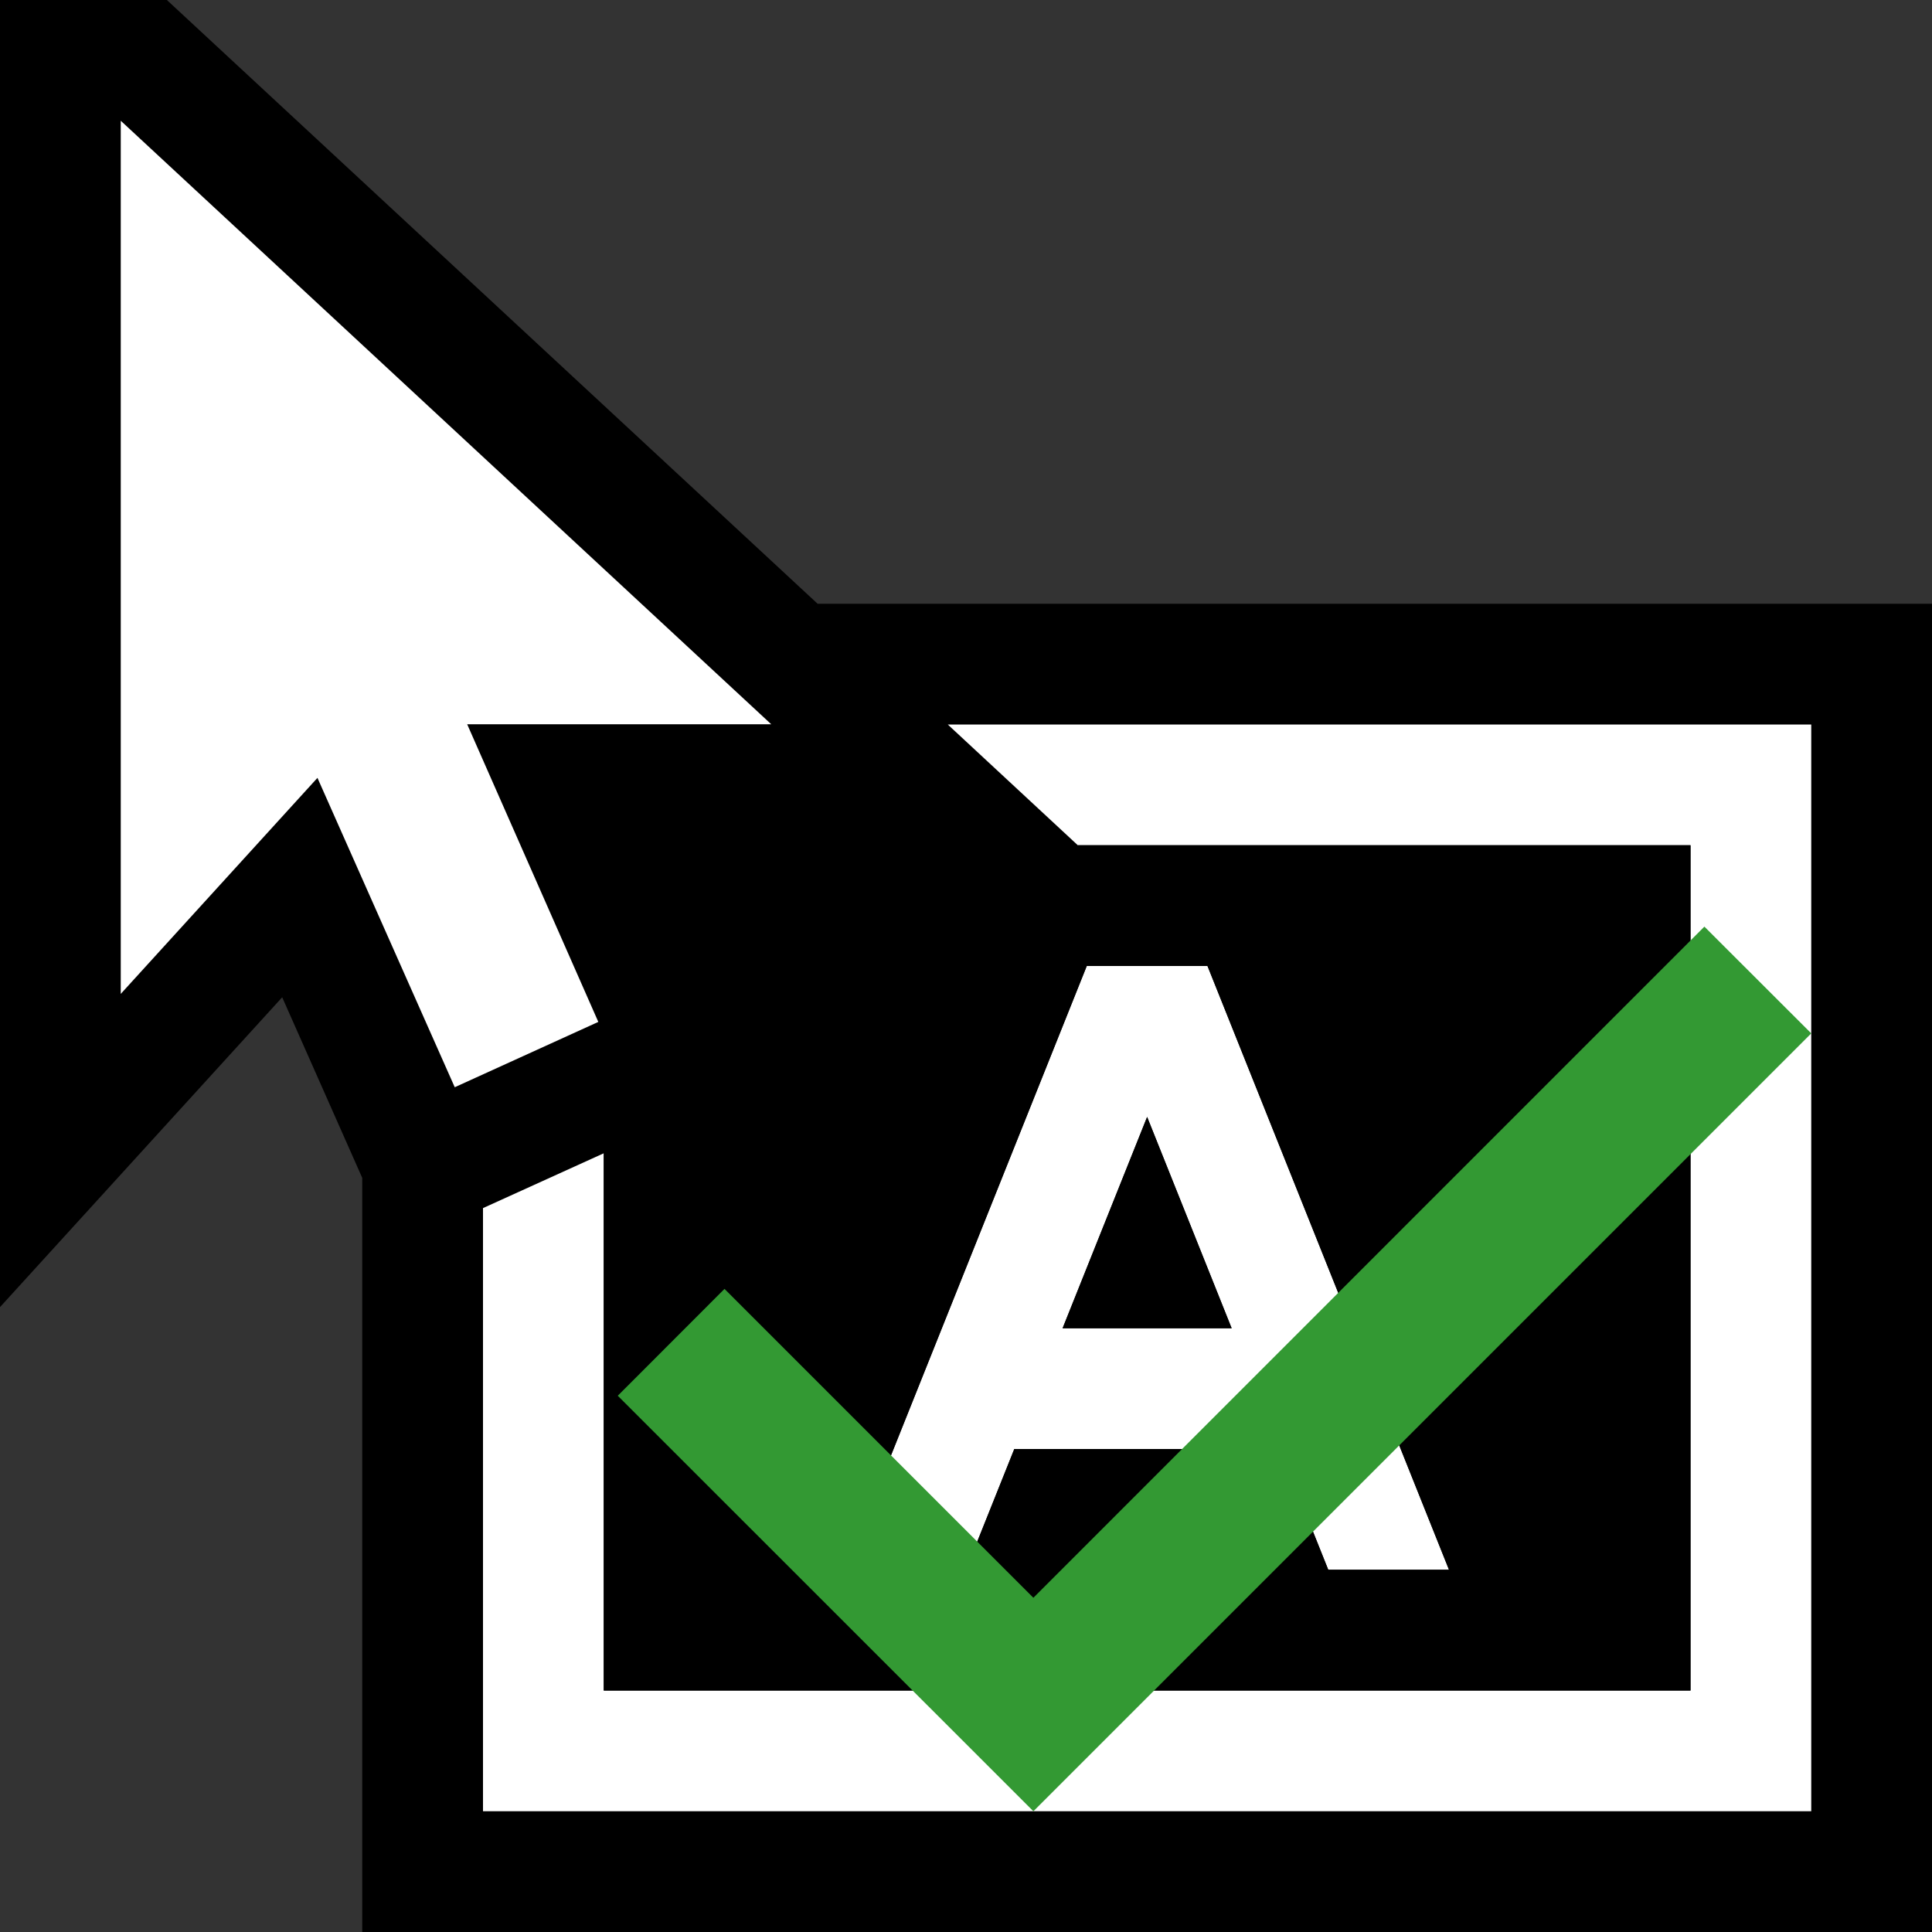 <svg xmlns="http://www.w3.org/2000/svg" viewBox="0 0 16 16">
	<rect x="0" y="0" width="16" height="16" fill="#333333" stroke="none"/>
	<style>
		.st0 {
			opacity: 0
		}

		.st0,
		.st1 {
			fill: #0000
		}

		.st2 {
			fill: #fff
		}

		.st3 {
			fill: #0000
		}

		.icon-vs-green {
			fill: #393
		}
	</style>
	<g id="outline">
		<path class="st0" d="M0 0h16v16H0z" />
		<path class="st1" d="M6.771 5L1.382 0H0v10.825l2.337-2.566L3 9.755V16h13V5z" />
	</g>
	<g id="icon_x5F_bg">
		<path class="st2"
			d="M8.4 12h2.2l.4 1h1l-2-5H9l-2 5h1l.4-1zm1.1-2.75l.7 1.75H8.8l.7-1.75zM4.955 8.463L3.869 5.998h2.518L1 1v7.231l1.629-1.789 1.137 2.562z" />
		<path class="st2" d="M7.849 6l1.077 1H14v7H5V9.551l-1 .454V15h11V6z" />
	</g>
	<g id="icon_x5F_fg">
		<path class="st3" d="M9.5 9.25L8.8 11h1.4z" />
		<path class="st3"
			d="M8.926 7l.008.008H5.402l.866 1.966L5 9.551V14h9V7H8.926zM11 13l-.4-1H8.4L8 13H7l2-5h1l2 5h-1z" />
	</g>
	<g id="colorImportance">
		<path class="icon-vs-green" d="M8.558 15l-3.442-3.441.884-.885 2.558 2.558 5.557-5.558.885.884z" />
	</g>
</svg>

